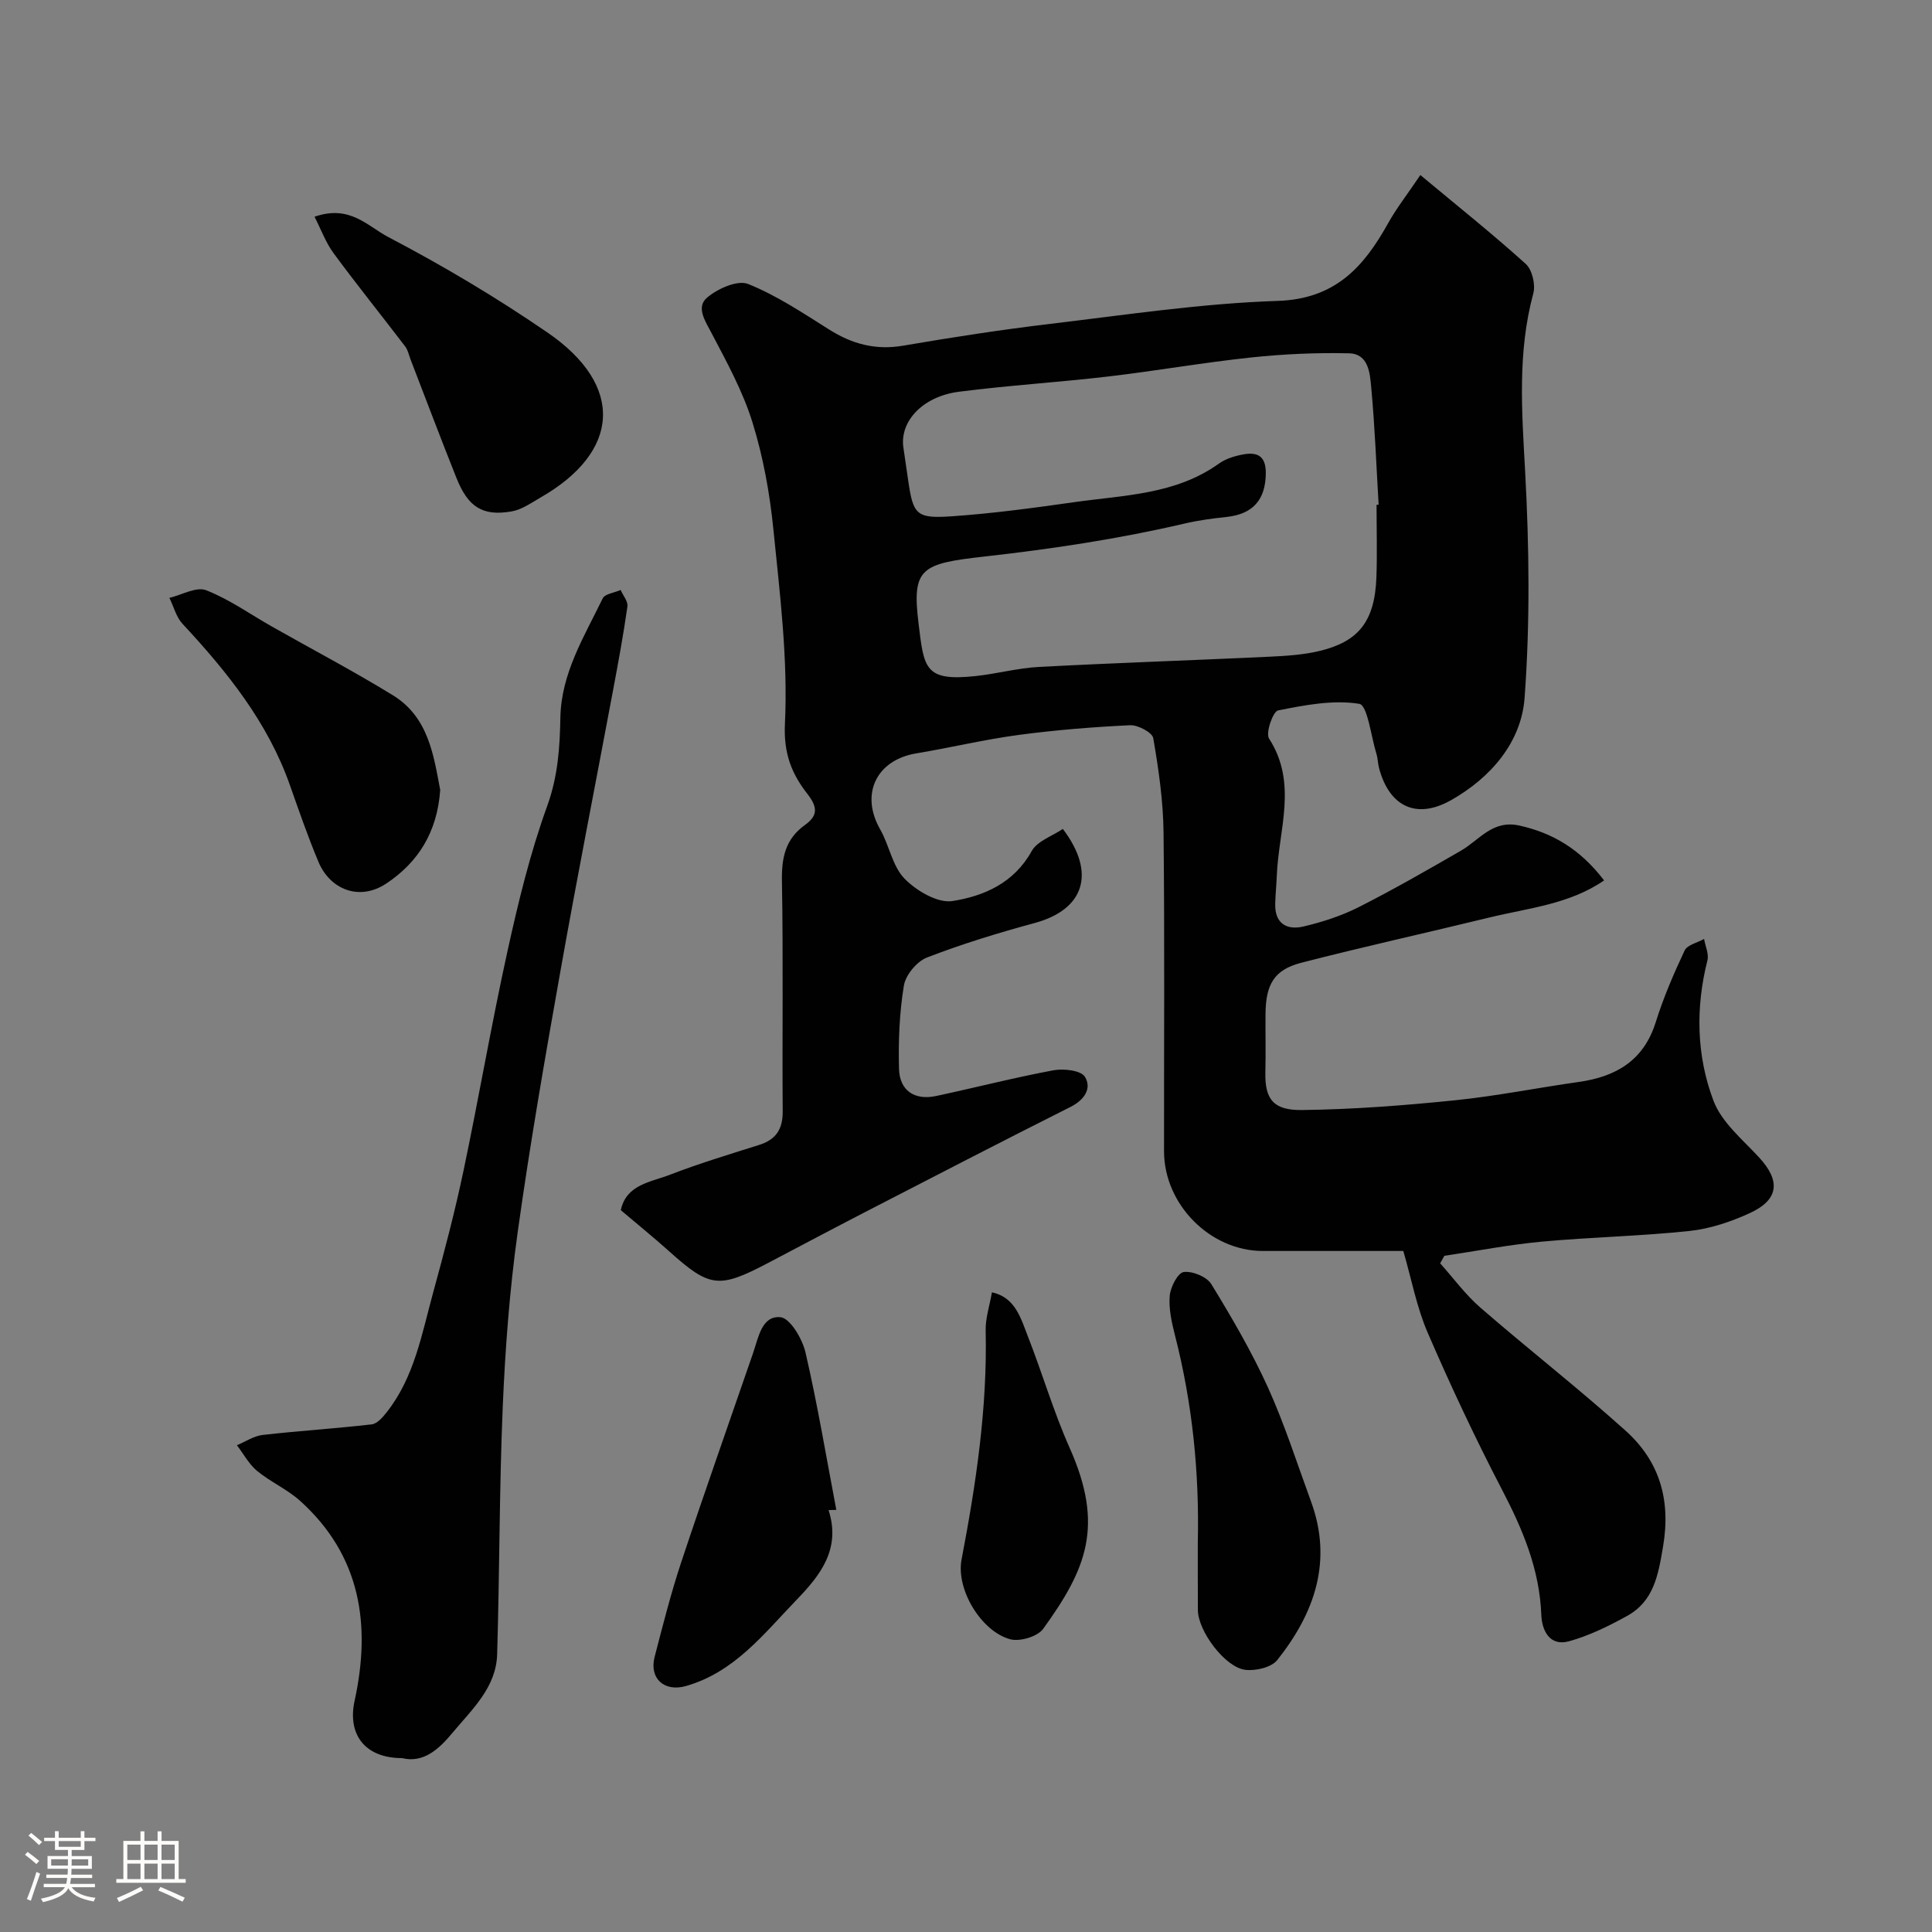 <svg enable-background="new 0 0 400 400" viewBox="0 0 400 400" xmlns="http://www.w3.org/2000/svg"><rect x="0" y="0" width="400" height="400" fill="#808080" stroke="none"/><path d="m5.17 384 .55-.58c.85.61 1.65 1.24 2.4 1.87l-.59.64c-.83-.73-1.62-1.38-2.36-1.93m1.22 9.53-.82-.34c.71-1.76 1.37-3.64 1.98-5.63.24.13.5.25.76.36-.6 1.67-1.24 3.54-1.92 5.61m-.5-13.5.57-.54c.56.44 1.31 1.06 2.26 1.87l-.64.64c-.68-.66-1.41-1.32-2.19-1.97m3.25.46h2.24v-1.36h.77v1.36h4.57v-1.36h.76v1.36h2.28v.69h-2.28v1.84h-2.64v1.26h4.18v2.64h-4.21c0 .45-.02.86-.05 1.21h4.32v.69h-4.38c-.04.34-.1.75-.19 1.22h5.15v.69h-4.82c.87 1.19 2.51 1.92 4.93 2.19-.17.31-.3.57-.37.76-2.77-.49-4.52-1.41-5.26-2.76-.56 1.26-2.3 2.23-5.24 2.9-.12-.24-.26-.48-.43-.72 2.73-.55 4.38-1.34 4.96-2.38h-4.38v-.69h4.65c.1-.38.17-.79.21-1.22h-4.32v-.69h4.4c.03-.34.05-.75.05-1.21h-4.2v-2.64h4.23v-1.26h-2.69v-1.84h-2.24zm1.46 4.46v1.29h3.45c.01-.4.02-.57.01-.53v-.32-.45h-3.46zm1.55-2.59h4.57v-1.19h-4.57zm6.11 2.59h-3.42v.77c-.01.19-.01.37-.02.53h3.44v-1.29z" fill="#fcfbfa"/><path d="m32.63 379.16h.82v1.98h3.54v7.89h1.46v.78h-14.37v-.78h1.46v-7.89h3.54v-1.98h.82v1.98h2.73zm-3.49 11.48.5.73c-1.61.82-3.28 1.63-5 2.41-.13-.27-.28-.55-.44-.82 1.75-.72 3.4-1.49 4.94-2.32m-2.78-5.55h2.73v-3.18h-2.73zm0 3.95h2.73v-3.2h-2.73zm3.54-3.95h2.73v-3.18h-2.73zm0 3.95h2.73v-3.2h-2.73zm7.89 4.68c-1.84-.92-3.51-1.7-5.02-2.32l.45-.73c1.89.8 3.57 1.55 5.04 2.23zm-1.62-11.81h-2.73v3.18h2.73zm-2.73 7.13h2.73v-3.2h-2.73z" fill="#fcfbfa"/><g fill="#010102"><path d="m298.17 261.56c2.76 3.08 5.23 6.48 8.33 9.17 9.92 8.61 20.3 16.7 30.06 25.48 6.99 6.29 9.41 14.24 7.76 23.98-1.01 5.98-1.92 11.33-7.5 14.4-3.81 2.1-7.82 4.07-11.98 5.22-4.02 1.1-5.6-2.24-5.73-5.48-.36-9.41-3.83-17.65-8.11-25.86-5.54-10.64-10.65-21.53-15.41-32.54-2.29-5.3-3.36-11.13-5.05-16.93-9.79 0-19.44 0-29.09 0-10.88 0-20.44-9.61-20.45-20.64-.02-21.99.14-43.99-.1-65.98-.07-6.54-1.02-13.1-2.13-19.55-.2-1.18-3.17-2.75-4.8-2.68-7.71.37-15.43.99-23.08 2.01-7.09.95-14.08 2.64-21.15 3.81-8.33 1.38-11.68 8.46-7.51 15.74 1.89 3.31 2.53 7.63 5.05 10.21 2.45 2.51 6.85 5.11 9.92 4.63 6.51-1.02 12.74-3.73 16.4-10.34 1.16-2.09 4.27-3.11 6.45-4.59 6.98 9.2 4.38 16.71-5.83 19.48-7.53 2.04-15.02 4.33-22.29 7.14-2.1.81-4.43 3.61-4.79 5.81-.93 5.65-1.16 11.48-1.01 17.22.11 4.54 3.23 6.59 7.66 5.65 8.12-1.73 16.16-3.81 24.32-5.33 2.11-.39 5.7.02 6.51 1.35 1.46 2.38-.07 4.77-2.97 6.23-14.27 7.17-28.45 14.51-42.64 21.83-6.68 3.45-13.32 6.98-19.98 10.48-10.23 5.38-12.1 5.12-20.52-2.44-3.17-2.85-6.5-5.53-9.98-8.49 1.13-5.32 6.19-5.79 10.14-7.32 6.05-2.34 12.29-4.22 18.49-6.18 3.48-1.1 4.92-3.24 4.89-6.95-.12-15.86.13-31.73-.16-47.59-.09-4.83.65-8.74 4.73-11.68 2.61-1.87 2.81-3.56.53-6.48-3.17-4.05-4.94-8.26-4.64-14.48.65-13.4-1.05-26.95-2.4-40.38-.75-7.43-2.11-14.92-4.32-22.04-1.99-6.42-5.31-12.47-8.46-18.46-1.34-2.55-3.25-5.37-.97-7.34 2.17-1.87 6.32-3.73 8.51-2.86 5.92 2.36 11.36 6.02 16.82 9.45 4.76 3 9.61 4.3 15.29 3.33 10.15-1.74 20.33-3.31 30.55-4.53 15.64-1.86 31.29-4.23 46.98-4.74 11.92-.39 17.82-6.99 22.87-16.06 1.74-3.12 3.97-5.97 6.69-10 7.44 6.2 14.82 12.09 21.82 18.4 1.34 1.21 2.06 4.31 1.56 6.13-3.29 12.18-2.37 24.38-1.69 36.77.85 15.62 1.04 31.37-.11 46.95-.68 9.22-7.03 16.54-15.21 21.17-7.23 4.09-12.84 1.29-14.93-6.67-.25-.94-.24-1.96-.53-2.89-1.12-3.65-1.86-10.11-3.56-10.38-5.43-.87-11.28.26-16.82 1.37-1.04.21-2.61 4.66-1.86 5.82 5.99 9.26 1.98 18.88 1.61 28.35-.08 1.98-.29 3.95-.33 5.93-.09 4.08 2.47 5.43 5.86 4.63 3.92-.93 7.85-2.2 11.43-4.01 7.19-3.64 14.19-7.66 21.17-11.69 3.83-2.21 6.51-6.43 12.08-5.2 6.78 1.5 12.52 4.78 17.55 11.36-7.2 4.96-15.71 5.72-23.79 7.69-12.96 3.16-26 6.03-38.91 9.36-5.63 1.46-7.35 4.47-7.4 10.66-.03 4 .07 8-.03 12-.14 5.81 1.86 7.9 7.6 7.83 10.54-.13 21.09-.94 31.58-2.01 8.6-.87 17.11-2.59 25.68-3.8 7.72-1.09 13.45-4.4 15.96-12.37 1.59-5.08 3.71-10.02 5.98-14.84.55-1.17 2.64-1.62 4.03-2.4.26 1.49 1.03 3.11.69 4.45-2.48 9.83-2.26 19.73 1.25 29.03 1.68 4.46 6 8.02 9.42 11.72 4.5 4.86 4.18 8.77-1.89 11.56-3.92 1.8-8.24 3.25-12.5 3.7-10.16 1.08-20.4 1.27-30.58 2.21-6.75.63-13.44 1.93-20.16 2.93-.3.52-.58 1.04-.87 1.56zm-13.17-157.05c.14-.01.29-.02.43-.02-.48-8.09-.78-16.19-1.53-24.25-.27-2.92-.52-6.99-4.6-7.09-6.75-.16-13.55.15-20.26.86-9.92 1.05-19.76 2.79-29.68 3.95-10.27 1.2-20.6 1.83-30.85 3.15-7.49.97-12.23 6.12-11.48 11.5.32 2.26.66 4.52.99 6.78 1.03 7.12 1.64 8.01 8.94 7.51 8.53-.58 17.03-1.74 25.51-2.94 10.27-1.46 20.92-1.54 29.91-7.99 1.4-1 3.25-1.56 4.97-1.88 2.88-.54 4.74.23 4.72 3.85-.03 5.46-2.6 8.5-8.12 9.09-2.92.31-5.86.7-8.71 1.37-13.68 3.19-27.49 5.26-41.47 6.83-13.12 1.47-15 2.41-13.59 13.89 1.13 9.24 1.23 11.99 11.83 10.85 4.38-.47 8.71-1.66 13.09-1.89 15.86-.84 31.73-1.36 47.59-2.11 3.59-.17 7.26-.39 10.73-1.25 7.67-1.91 11.22-5.89 11.55-15.21.18-4.99.03-10 .03-15z"/><path d="m83.26 364c-7.72 0-11.37-4.9-9.84-11.89 3.43-15.71 1.27-30.04-11.27-41.36-2.66-2.4-6.12-3.91-8.91-6.2-1.7-1.4-2.81-3.53-4.19-5.33 1.78-.74 3.5-1.92 5.34-2.13 7.51-.86 15.06-1.32 22.56-2.19 1.13-.13 2.3-1.47 3.12-2.52 5.74-7.28 7.27-16.26 9.63-24.85 2.28-8.31 4.48-16.66 6.25-25.08 3.19-15.14 5.79-30.41 9.12-45.53 2.23-10.13 4.69-20.3 8.22-30.04 2.22-6.13 2.62-12.09 2.73-18.33.17-9.15 4.94-16.77 8.76-24.65.46-.96 2.44-1.18 3.72-1.75.5 1.15 1.55 2.37 1.4 3.42-.82 5.8-1.89 11.57-2.97 17.33-3.63 19.39-7.45 38.74-10.9 58.16-3.2 18-6.34 36.03-8.86 54.13-1.66 11.93-2.57 23.99-3.08 36.03-.72 17.08-.65 34.19-1.16 51.28-.2 6.9-5.22 11.42-9.27 16.29-2.82 3.4-6.02 6.28-10.4 5.21z"/><path d="m65.12 44.87c7.33-2.55 10.93 1.94 15.29 4.22 11.36 5.95 22.3 12.46 32.93 19.75 16.11 11.04 14.99 24.75-1.4 34.15-1.94 1.12-3.93 2.54-6.05 2.9-5.97 1.02-8.98-.9-11.38-6.92-3.26-8.15-6.35-16.37-9.51-24.55-.35-.91-.54-1.95-1.11-2.69-4.91-6.44-9.99-12.74-14.79-19.26-1.64-2.21-2.61-4.91-3.98-7.6z"/><path d="m171.55 312.65c2.56 8-1.62 13.4-6.59 18.54-6.81 7.05-12.87 15.02-22.97 17.89-4.44 1.26-7.63-1.55-6.45-6.07 1.71-6.58 3.38-13.19 5.52-19.63 4.81-14.47 9.9-28.85 14.87-43.28 1.1-3.2 1.79-7.74 5.65-7.39 1.99.18 4.54 4.48 5.19 7.3 2.49 10.78 4.31 21.72 6.38 32.59-.53.02-1.06.04-1.6.05z"/><path d="m91.14 163.55c-.61 8.78-4.6 15-11.14 19.36-5.65 3.76-11.67 1.19-14.04-4.41-2.2-5.22-4.05-10.6-5.94-15.95-4.59-13.02-12.99-23.46-22.23-33.39-1.31-1.41-1.83-3.57-2.72-5.38 2.56-.6 5.58-2.37 7.6-1.58 4.8 1.87 9.12 4.97 13.66 7.54 8.33 4.72 16.82 9.18 24.97 14.18 7.45 4.55 8.49 12.55 9.84 19.63z"/><path d="m247.99 319.42c.34-14.52-1.11-28.84-4.72-42.94-.68-2.67-1.32-5.51-1.09-8.2.15-1.81 1.68-4.76 2.89-4.92 1.82-.24 4.79.98 5.73 2.52 4.23 6.91 8.35 13.97 11.7 21.34 3.47 7.67 6.04 15.75 8.94 23.67 4.53 12.38.7 23.12-6.99 32.8-1.21 1.53-4.47 2.29-6.62 2.03-4.2-.5-9.78-8.02-9.82-12.34-.04-4.64-.01-9.31-.02-13.96z"/><path d="m205.37 267.56c4.86 1.05 5.98 5.4 7.48 9.22 2.98 7.62 5.29 15.53 8.61 22.99 7.2 16.16 3.49 25.05-5.48 37.46-1.16 1.61-4.83 2.7-6.83 2.16-6-1.62-11.25-10.31-10.07-16.5 3-15.69 5.36-31.41 4.99-47.45-.05-2.56.83-5.14 1.3-7.88z"/></g></svg>